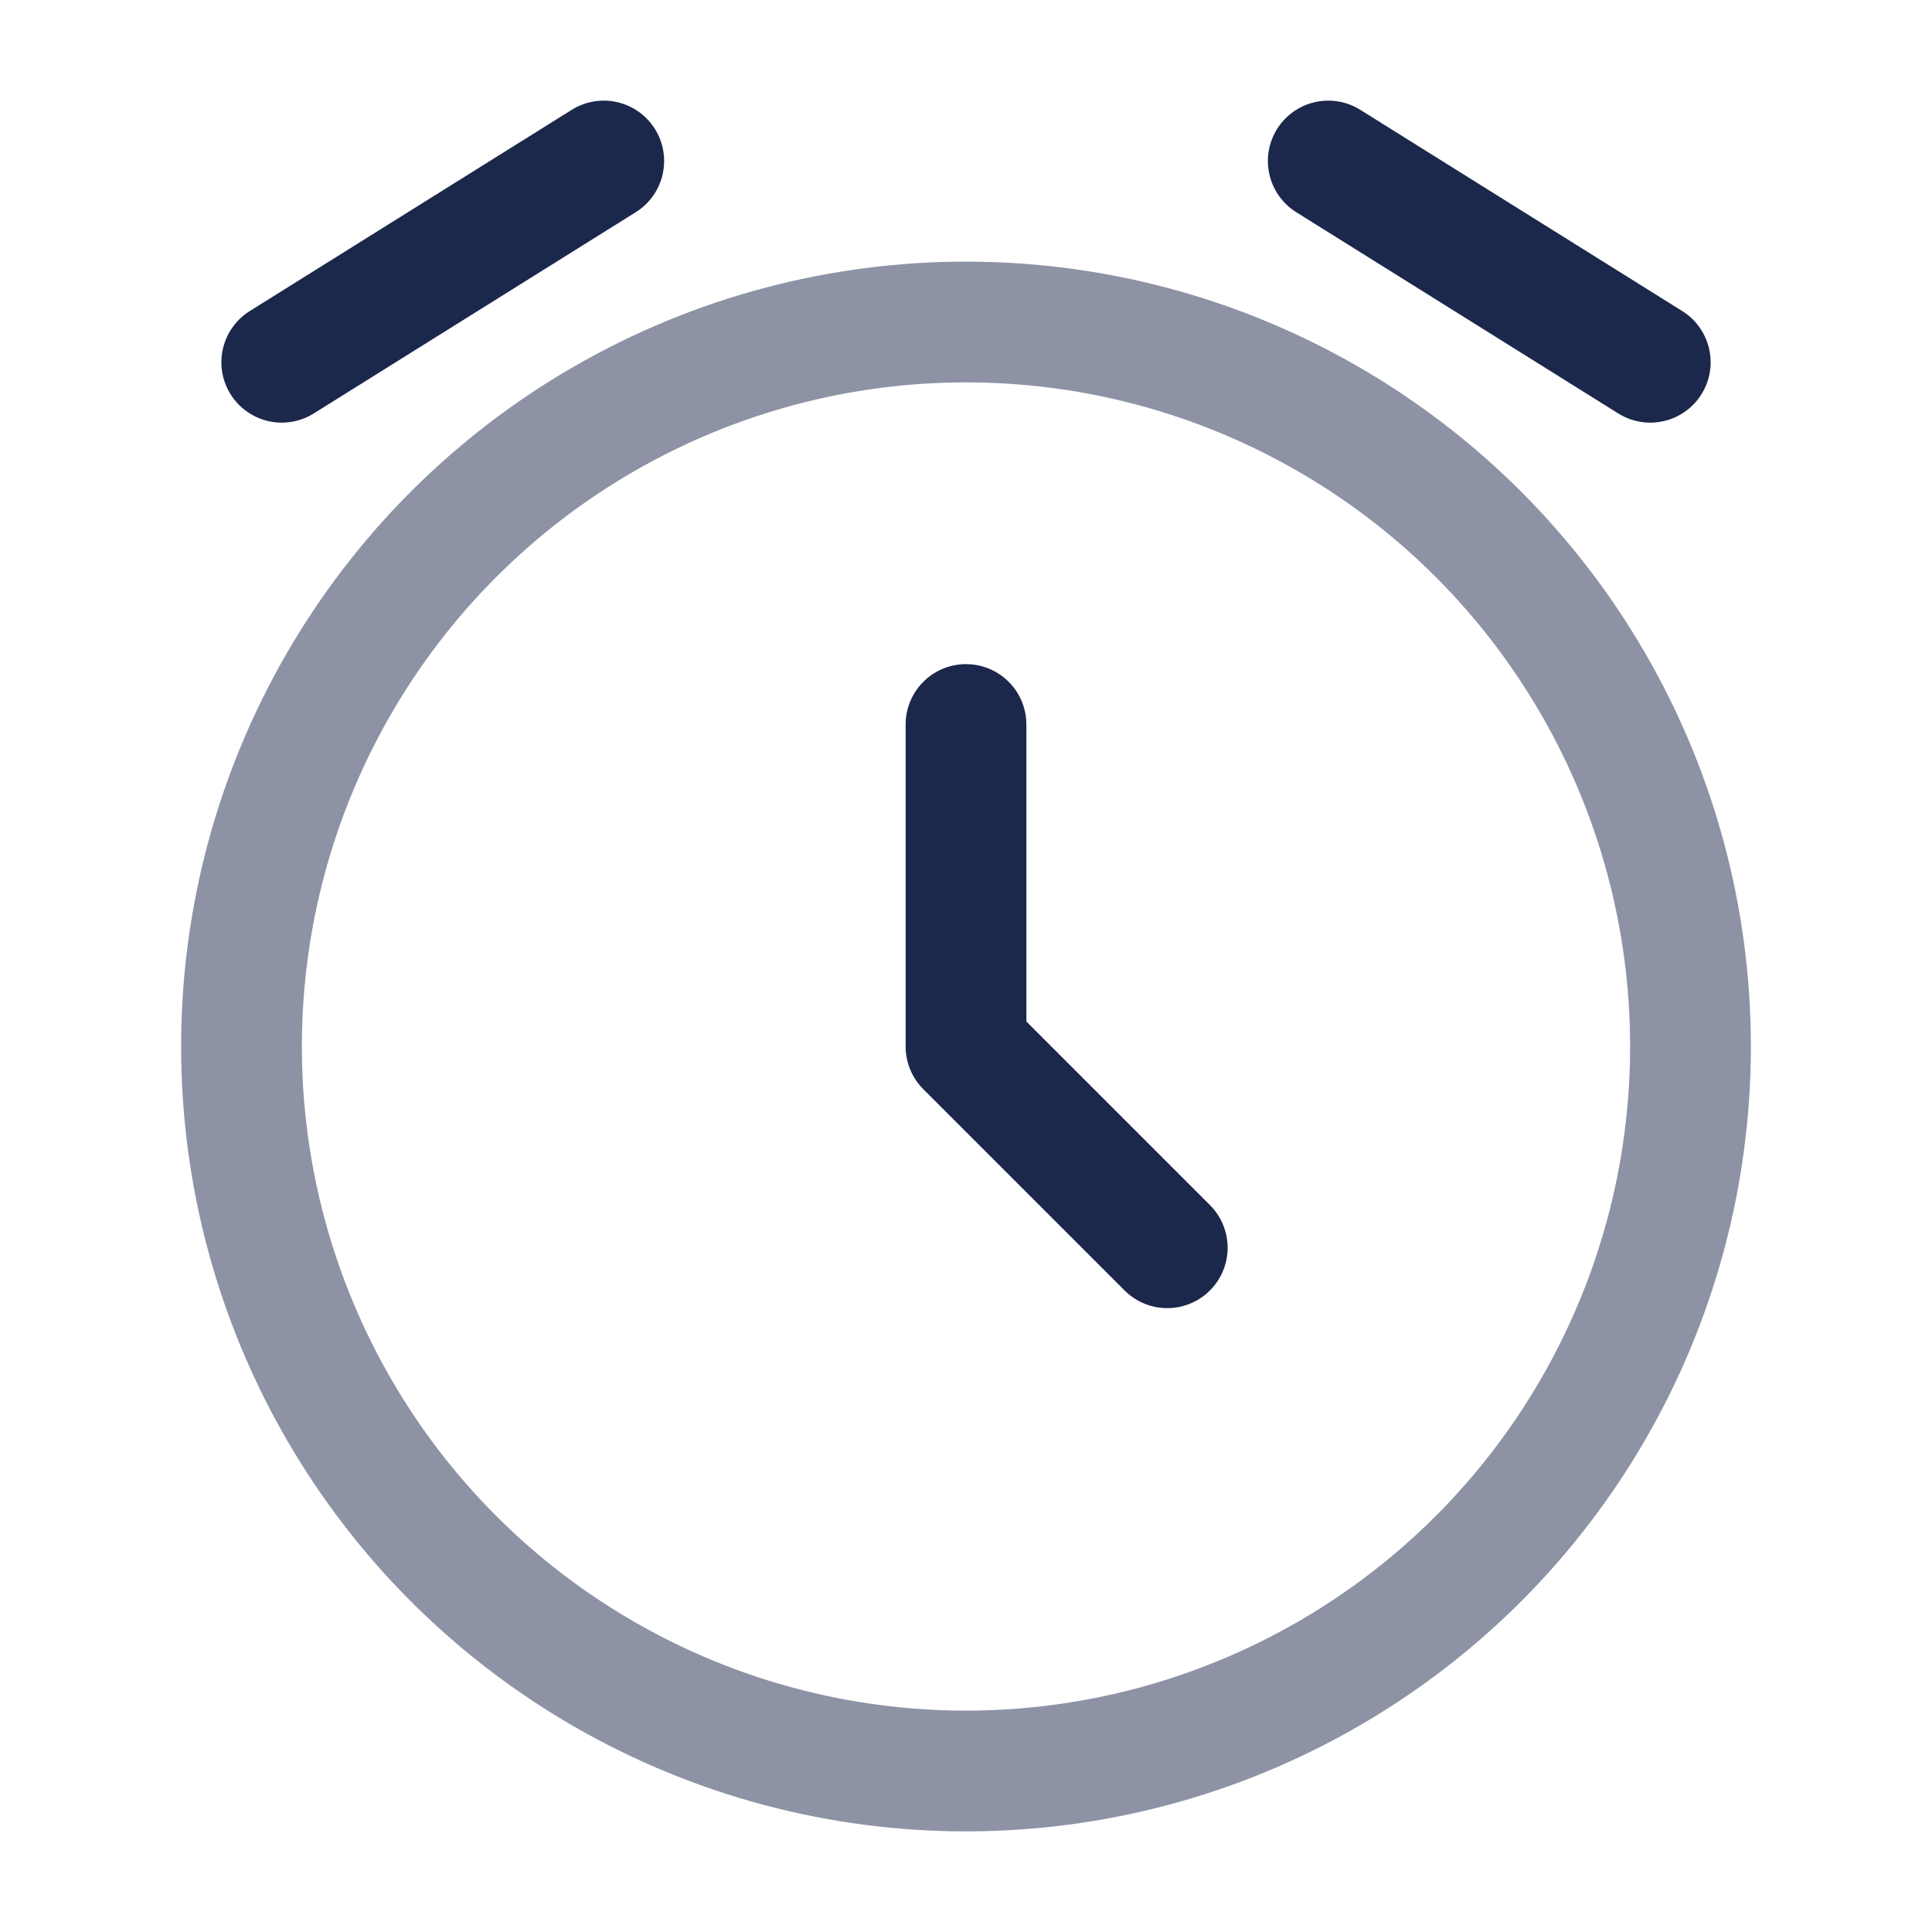 <svg xmlns="http://www.w3.org/2000/svg" width="24" height="24" fill="none">
  <g stroke="#1C274C" stroke-width="1.5">
    <circle cx="12" cy="13" r="9" opacity=".5"/>
    <path stroke-linecap="round" stroke-linejoin="round" d="M12 9v4l2.5 2.5m-11-11 4-2.5m13 2.5-4-2.5"/>
  </g>
</svg>
